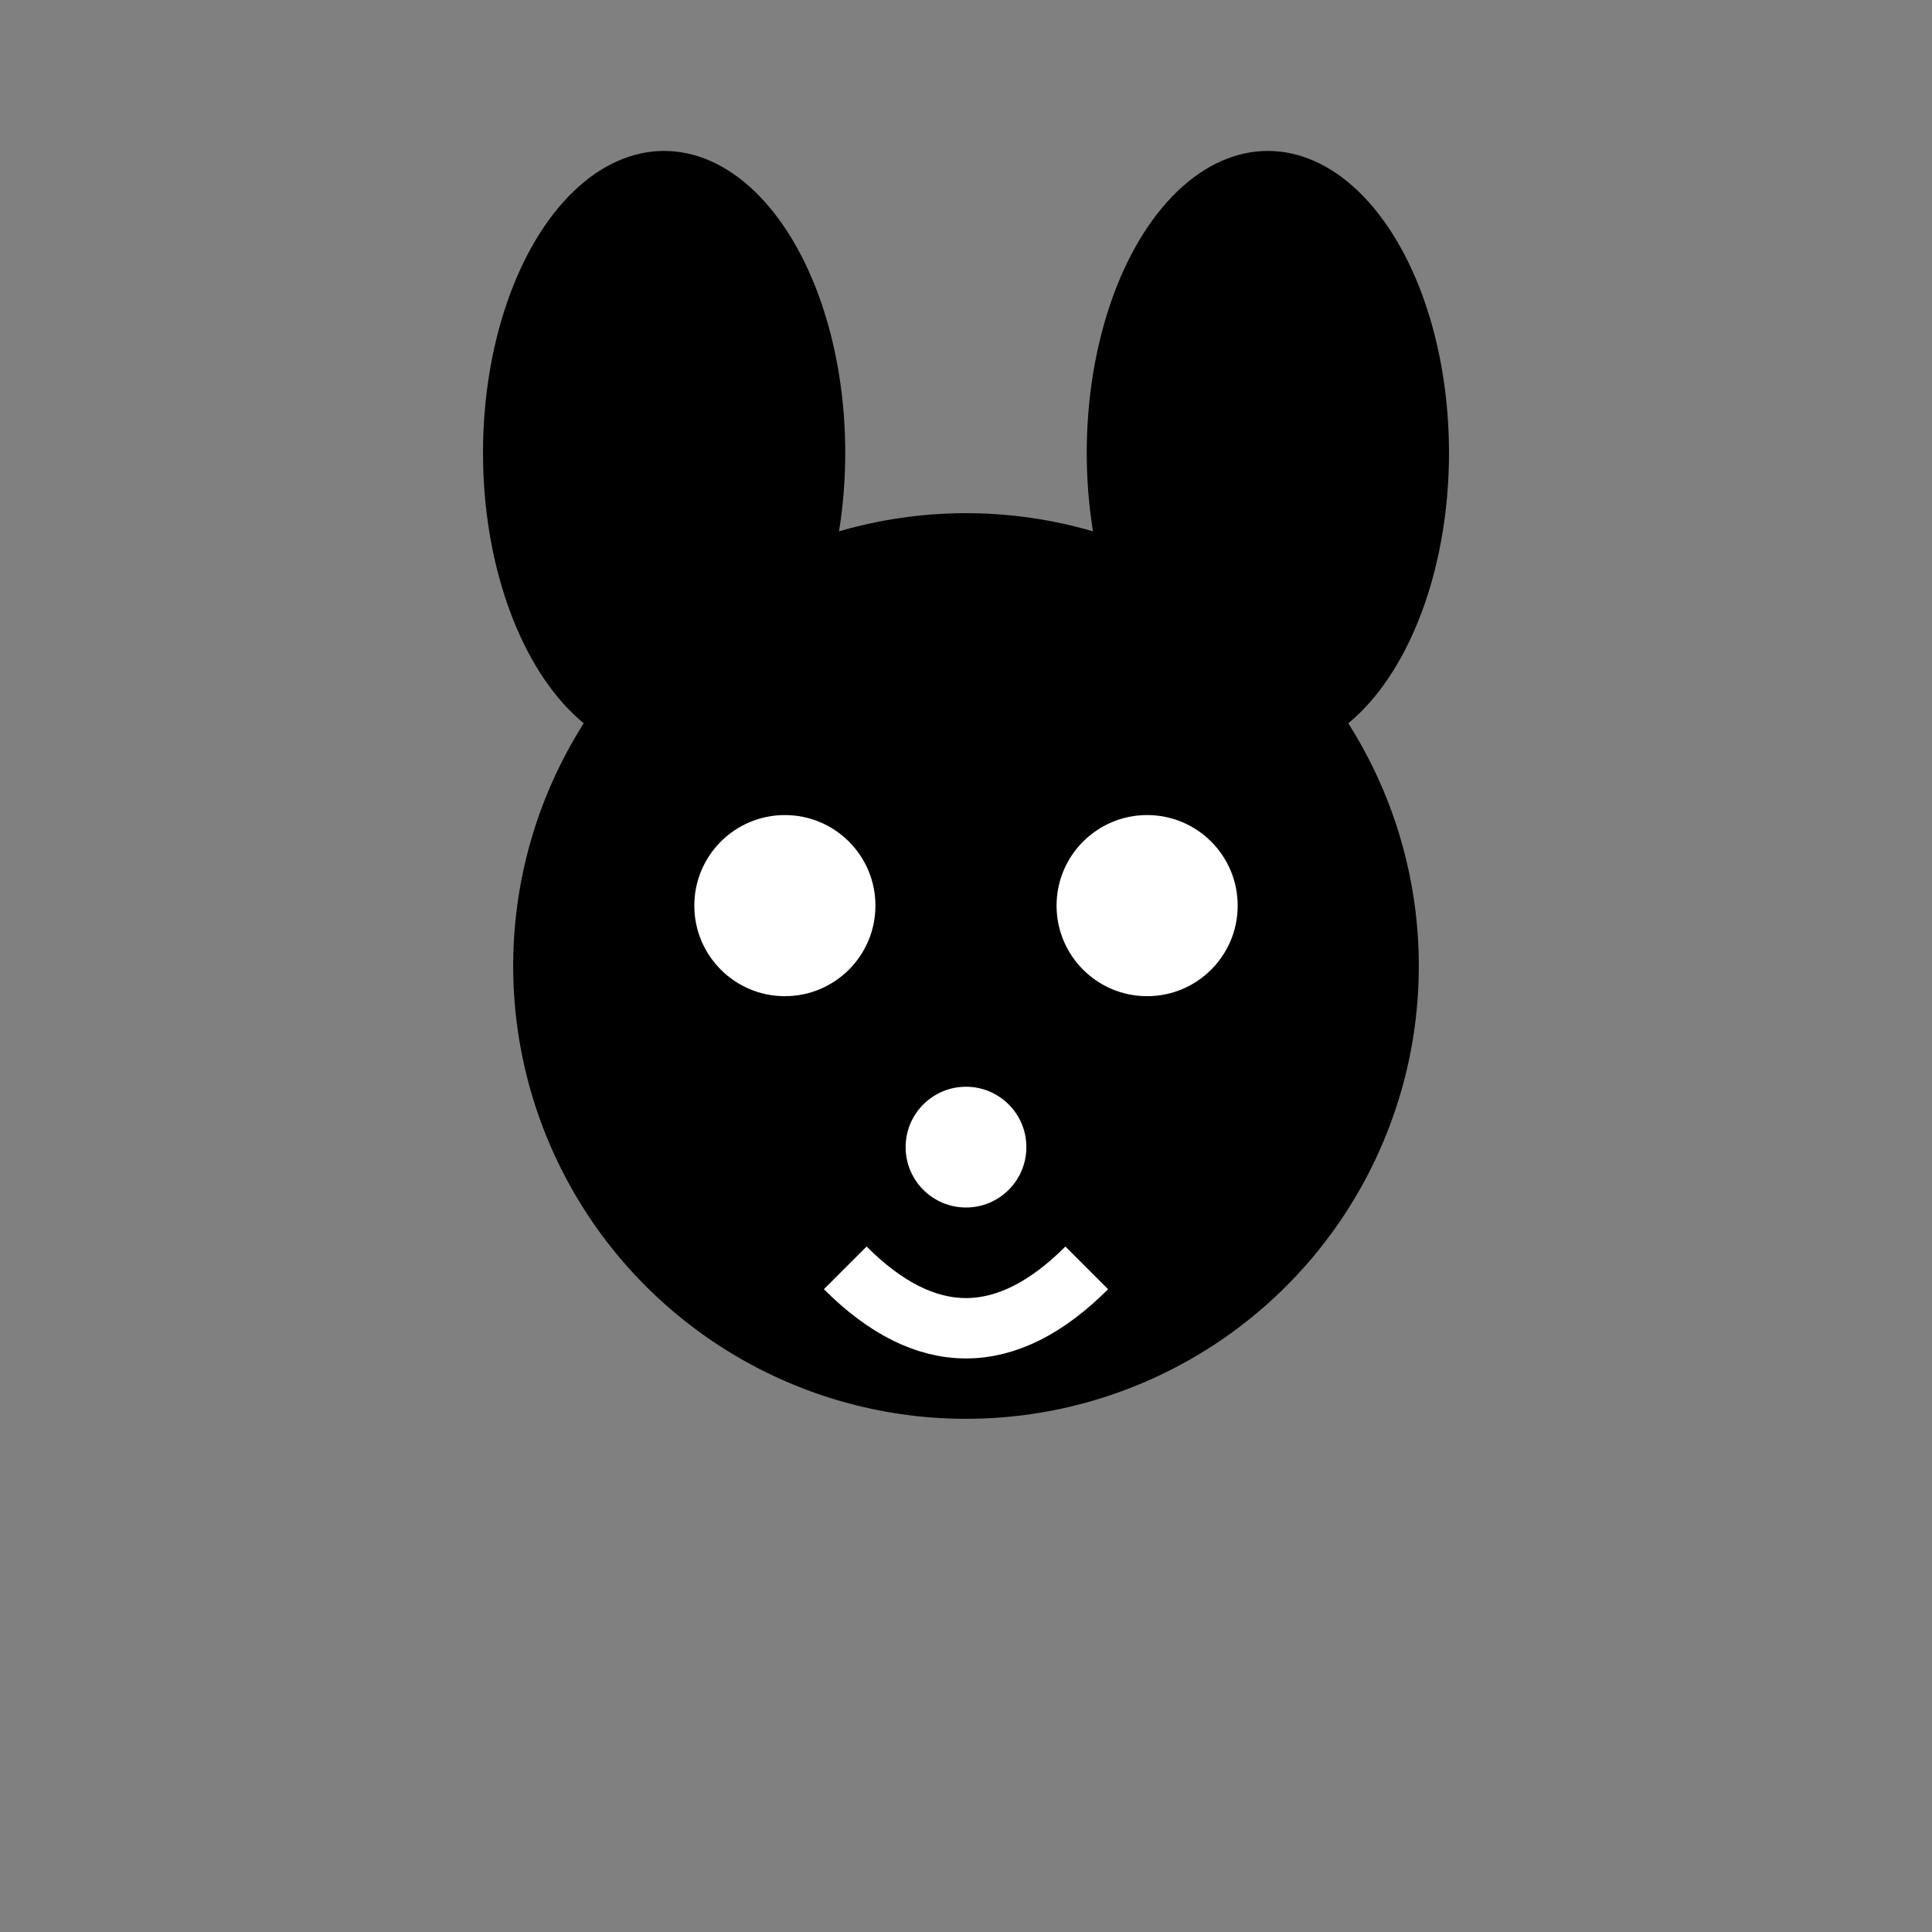 <svg xmlns="http://www.w3.org/2000/svg" viewBox="0 0 64 64" width="64" height="64">
  <rect x="0" y="0" width="64" height="64" fill="#808080" stroke="none"/>
  <!-- Head -->
  <circle cx="32" cy="32" r="15" fill="black"/>
  
  <!-- Ears -->
  <ellipse cx="22" cy="15" rx="6" ry="10" fill="black"/>
  <ellipse cx="42" cy="15" rx="6" ry="10" fill="black"/>
  
  <!-- Eyes -->
  <circle cx="26" cy="30" r="3" fill="white"/>
  <circle cx="38" cy="30" r="3" fill="white"/>
  
  <!-- Nose -->
  <circle cx="32" cy="38" r="2" fill="white"/>
  
  <!-- Mouth -->
  <path d="M28,42 Q32,46 36,42" stroke="white" stroke-width="2" fill="none"/>
</svg>

